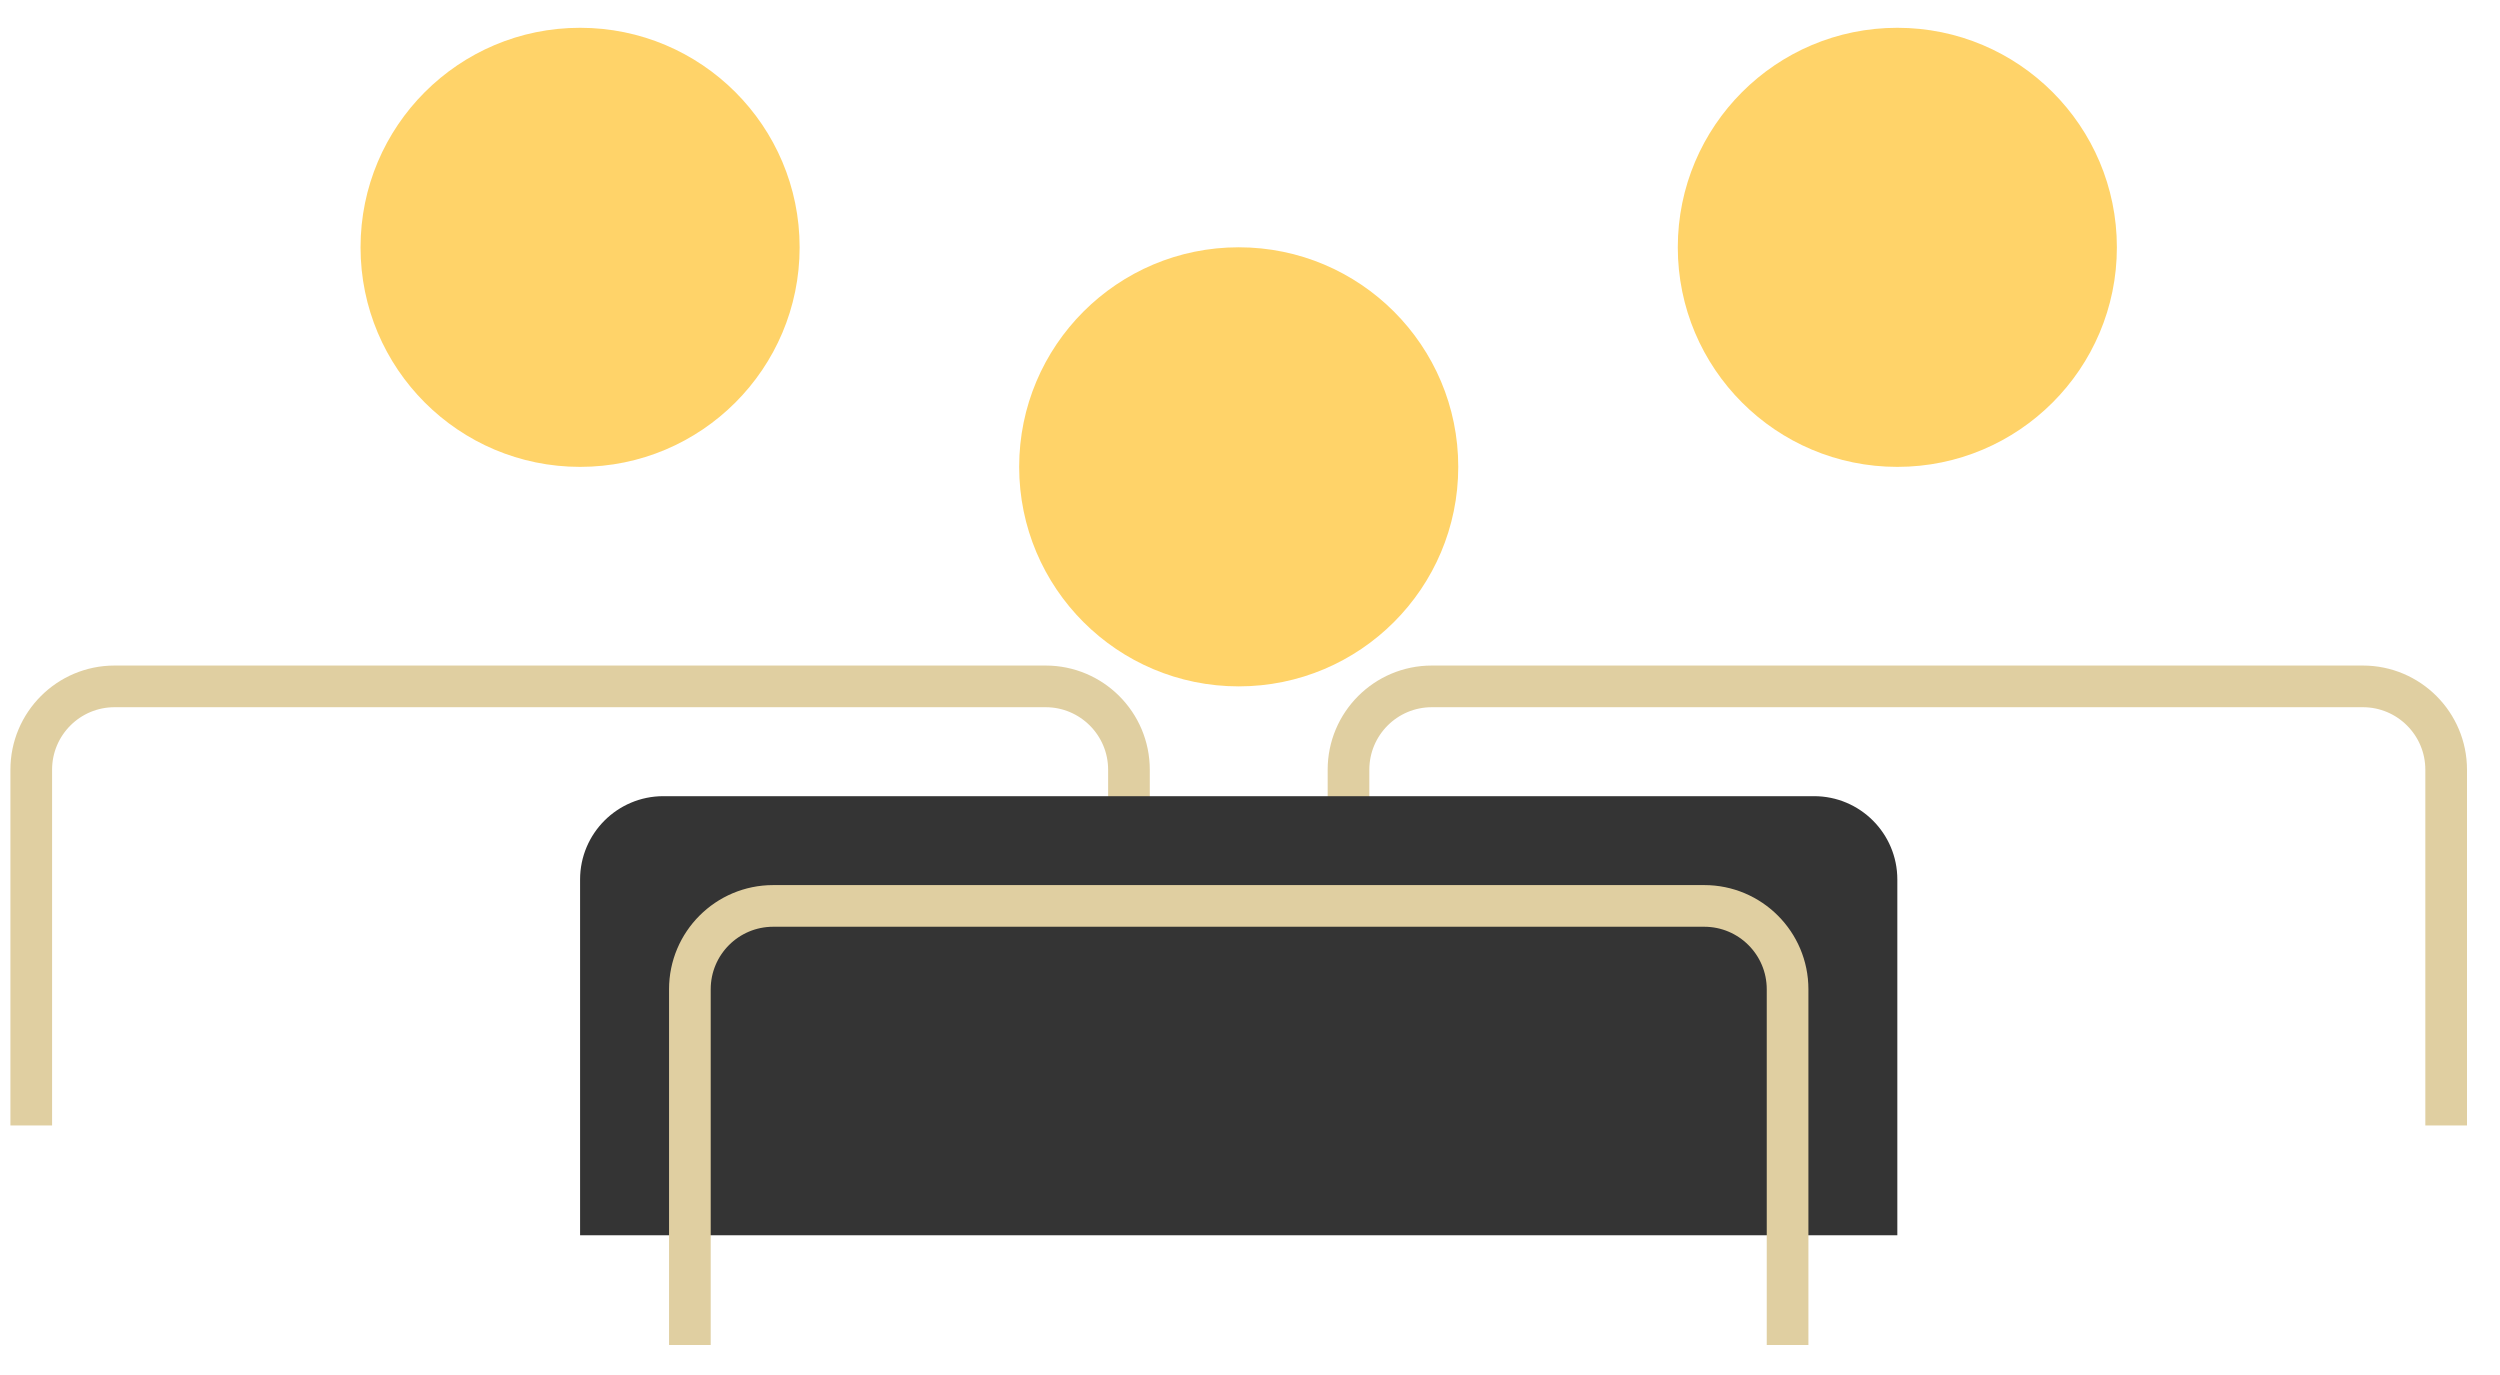 <svg width="60" height="33" viewBox="0 0 60 33" fill="none" xmlns="http://www.w3.org/2000/svg">
<path d="M27.095 27.011V18.473C27.095 17.369 26.199 16.473 25.095 16.473H2.75C1.645 16.473 0.75 17.369 0.75 18.473V27.011" stroke="#E0CFA1"/>
<path d="M58.708 27.011V18.473C58.708 17.369 57.813 16.473 56.708 16.473H34.364C33.259 16.473 32.364 17.369 32.364 18.473V27.011" stroke="#E0CFA1"/>
<path d="M43.536 19.108H15.922C14.818 19.108 13.922 20.003 13.922 21.108V29.646H45.536V21.108C45.536 20.003 44.641 19.108 43.536 19.108Z" fill="#343434"/>
<path d="M42.902 32.28V23.742C42.902 22.638 42.006 21.742 40.902 21.742H18.557C17.452 21.742 16.557 22.638 16.557 23.742V32.28" stroke="#E0CFA1"/>
<ellipse cx="29.729" cy="11.204" rx="5.269" ry="5.269" fill="#FFD369"/>
<ellipse cx="45.536" cy="5.936" rx="5.269" ry="5.269" fill="#FFD369"/>
<ellipse cx="13.922" cy="5.936" rx="5.269" ry="5.269" fill="#FFD369"/>
</svg>
